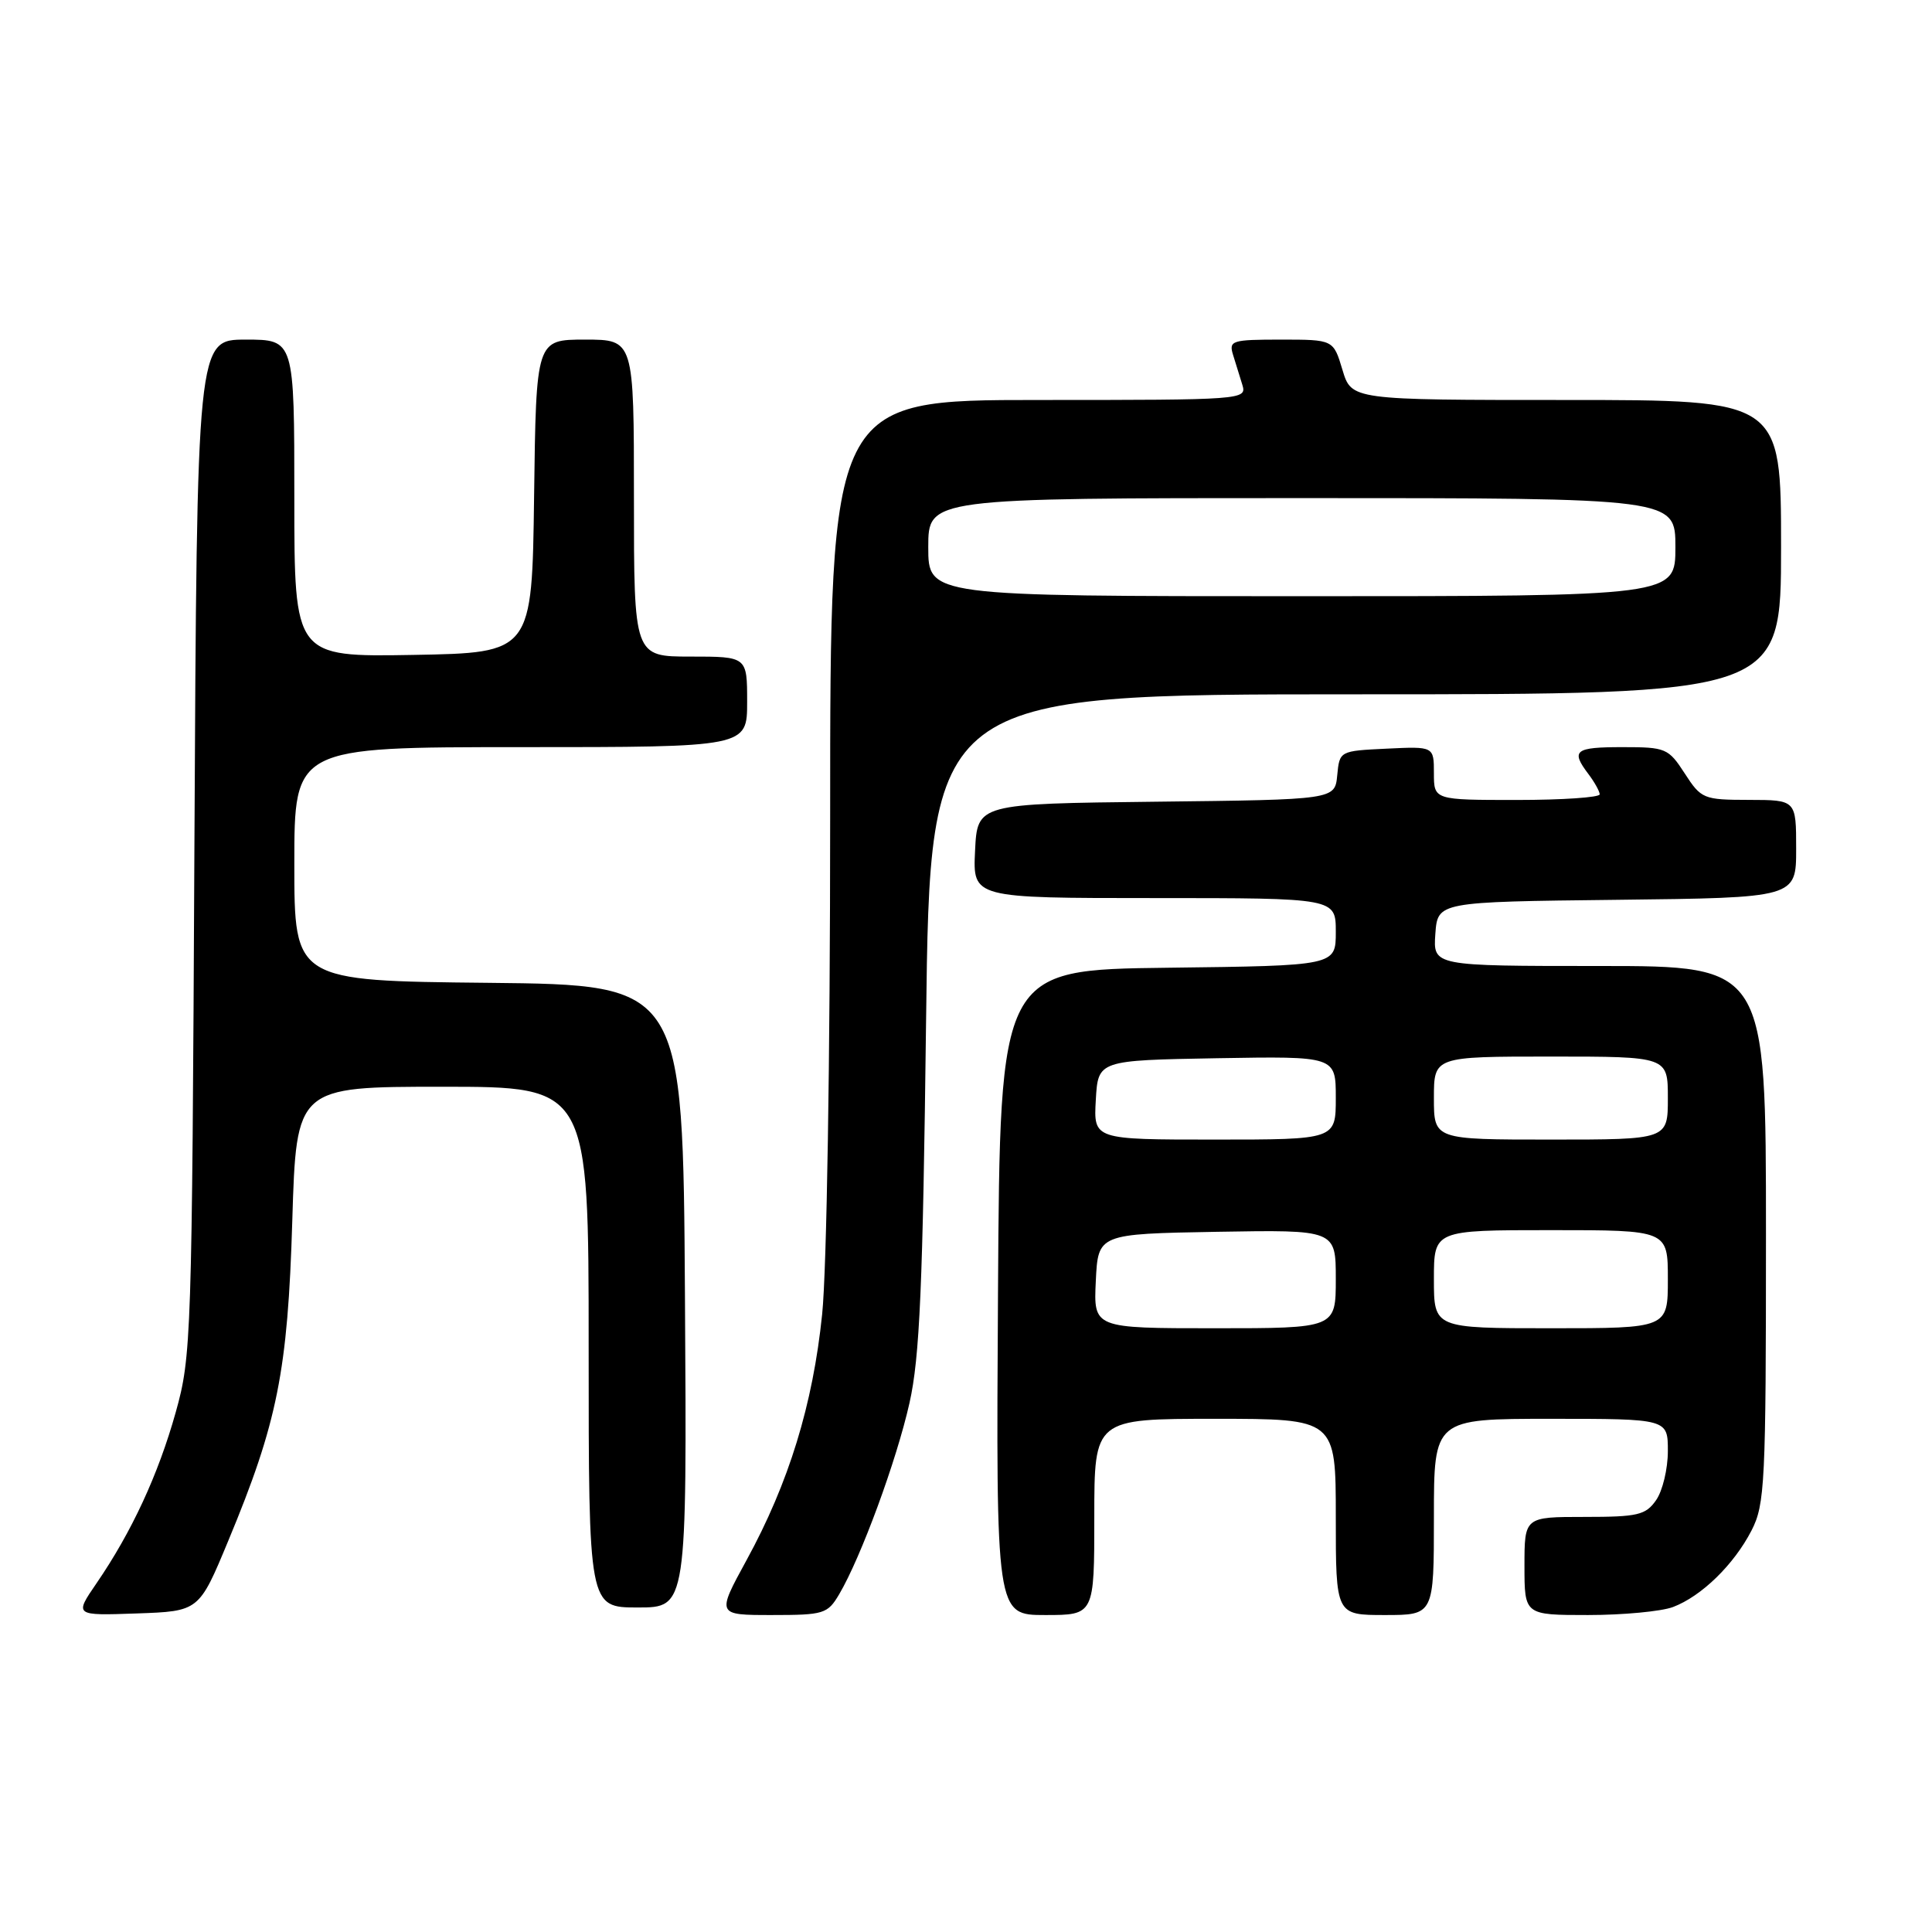 <?xml version="1.0" encoding="UTF-8" standalone="no"?>
<!DOCTYPE svg PUBLIC "-//W3C//DTD SVG 1.1//EN" "http://www.w3.org/Graphics/SVG/1.1/DTD/svg11.dtd" >
<svg xmlns="http://www.w3.org/2000/svg" xmlns:xlink="http://www.w3.org/1999/xlink" version="1.1" viewBox="0 0 256 256">
 <g >
 <path fill="currentColor"
d=" M 30.24 204.18 C 36.77 188.49 38.13 181.69 38.73 161.75 C 39.27 144.00 39.27 144.00 58.63 144.00 C 78.00 144.00 78.00 144.00 78.00 178.50 C 78.00 213.00 78.00 213.00 84.51 213.00 C 91.02 213.00 91.02 213.00 90.76 171.75 C 90.50 130.50 90.50 130.50 64.75 130.23 C 39.00 129.97 39.00 129.97 39.00 114.48 C 39.00 99.00 39.00 99.00 69.00 99.00 C 99.00 99.00 99.00 99.00 99.00 93.00 C 99.00 87.00 99.00 87.00 91.50 87.00 C 84.00 87.00 84.00 87.00 84.00 66.00 C 84.00 45.00 84.00 45.00 77.52 45.00 C 71.04 45.00 71.04 45.00 70.77 65.75 C 70.50 86.50 70.50 86.50 54.75 86.78 C 39.00 87.05 39.00 87.05 39.00 66.03 C 39.00 45.00 39.00 45.00 32.55 45.00 C 26.10 45.00 26.10 45.00 25.76 112.25 C 25.44 177.45 25.36 179.73 23.28 187.15 C 20.96 195.42 17.45 202.99 12.79 209.79 C 9.85 214.08 9.85 214.08 18.11 213.79 C 26.37 213.50 26.37 213.50 30.24 204.18 Z  M 111.20 211.24 C 114.09 206.34 118.80 193.53 120.51 185.91 C 121.87 179.87 122.28 170.52 122.71 135.25 C 123.24 92.00 123.24 92.00 179.62 92.00 C 236.00 92.00 236.00 92.00 236.00 72.50 C 236.00 53.00 236.00 53.00 207.54 53.00 C 179.08 53.00 179.08 53.00 177.88 49.00 C 176.68 45.00 176.68 45.00 169.73 45.00 C 163.23 45.00 162.81 45.13 163.38 47.00 C 163.72 48.10 164.28 49.90 164.62 51.00 C 165.22 52.97 164.77 53.00 137.62 53.00 C 110.00 53.00 110.00 53.00 110.00 108.39 C 110.00 140.27 109.55 168.18 108.94 174.14 C 107.71 186.12 104.53 196.48 98.91 206.75 C 94.95 214.00 94.95 214.00 102.26 214.00 C 109.18 214.00 109.66 213.85 111.20 211.24 Z  M 145.00 201.00 C 145.00 188.00 145.00 188.00 161.00 188.00 C 177.00 188.00 177.00 188.00 177.00 201.00 C 177.00 214.00 177.00 214.00 183.50 214.00 C 190.00 214.00 190.00 214.00 190.00 201.00 C 190.00 188.00 190.00 188.00 205.50 188.00 C 221.00 188.00 221.00 188.00 221.00 192.28 C 221.00 194.63 220.30 197.56 219.44 198.78 C 218.06 200.76 217.02 201.00 209.94 201.00 C 202.00 201.00 202.00 201.00 202.00 207.50 C 202.00 214.00 202.00 214.00 210.43 214.00 C 215.07 214.00 220.14 213.52 221.68 212.94 C 225.46 211.51 229.76 207.32 232.09 202.79 C 233.86 199.34 234.00 196.55 234.00 163.54 C 234.00 128.00 234.00 128.00 211.94 128.00 C 189.89 128.00 189.89 128.00 190.19 123.75 C 190.50 119.50 190.50 119.50 214.25 119.23 C 238.00 118.96 238.00 118.96 238.00 112.48 C 238.00 106.00 238.00 106.00 231.75 105.99 C 225.72 105.98 225.42 105.86 223.24 102.49 C 221.07 99.14 220.73 99.00 214.99 99.00 C 208.66 99.00 208.11 99.44 210.47 102.56 C 211.28 103.63 211.95 104.84 211.97 105.25 C 211.99 105.66 207.05 106.00 201.00 106.00 C 190.00 106.00 190.00 106.00 190.00 102.45 C 190.00 98.90 190.00 98.90 183.75 99.20 C 177.51 99.50 177.50 99.50 177.19 102.73 C 176.88 105.96 176.88 105.96 153.19 106.23 C 129.50 106.50 129.50 106.50 129.20 112.75 C 128.90 119.00 128.90 119.00 152.95 119.00 C 177.00 119.00 177.00 119.00 177.00 123.48 C 177.00 127.96 177.00 127.96 154.75 128.23 C 132.50 128.50 132.50 128.50 132.24 171.25 C 131.98 214.00 131.98 214.00 138.49 214.00 C 145.00 214.00 145.00 214.00 145.00 201.00 Z  M 123.00 72.50 C 123.00 66.00 123.00 66.00 172.50 66.00 C 222.00 66.00 222.00 66.00 222.00 72.50 C 222.00 79.00 222.00 79.00 172.50 79.00 C 123.00 79.00 123.00 79.00 123.00 72.50 Z  M 145.20 169.75 C 145.50 163.50 145.50 163.50 161.25 163.22 C 177.00 162.95 177.00 162.95 177.00 169.47 C 177.00 176.00 177.00 176.00 160.95 176.00 C 144.90 176.00 144.90 176.00 145.20 169.75 Z  M 190.00 169.50 C 190.00 163.00 190.00 163.00 205.50 163.00 C 221.00 163.00 221.00 163.00 221.00 169.50 C 221.00 176.00 221.00 176.00 205.50 176.00 C 190.00 176.00 190.00 176.00 190.00 169.50 Z  M 145.20 145.75 C 145.50 140.50 145.50 140.50 161.25 140.22 C 177.00 139.95 177.00 139.95 177.00 145.47 C 177.00 151.00 177.00 151.00 160.95 151.00 C 144.90 151.00 144.90 151.00 145.20 145.75 Z  M 190.00 145.50 C 190.00 140.00 190.00 140.00 205.50 140.00 C 221.00 140.00 221.00 140.00 221.00 145.50 C 221.00 151.00 221.00 151.00 205.50 151.00 C 190.00 151.00 190.00 151.00 190.00 145.50 Z "/>
</g>
</svg>